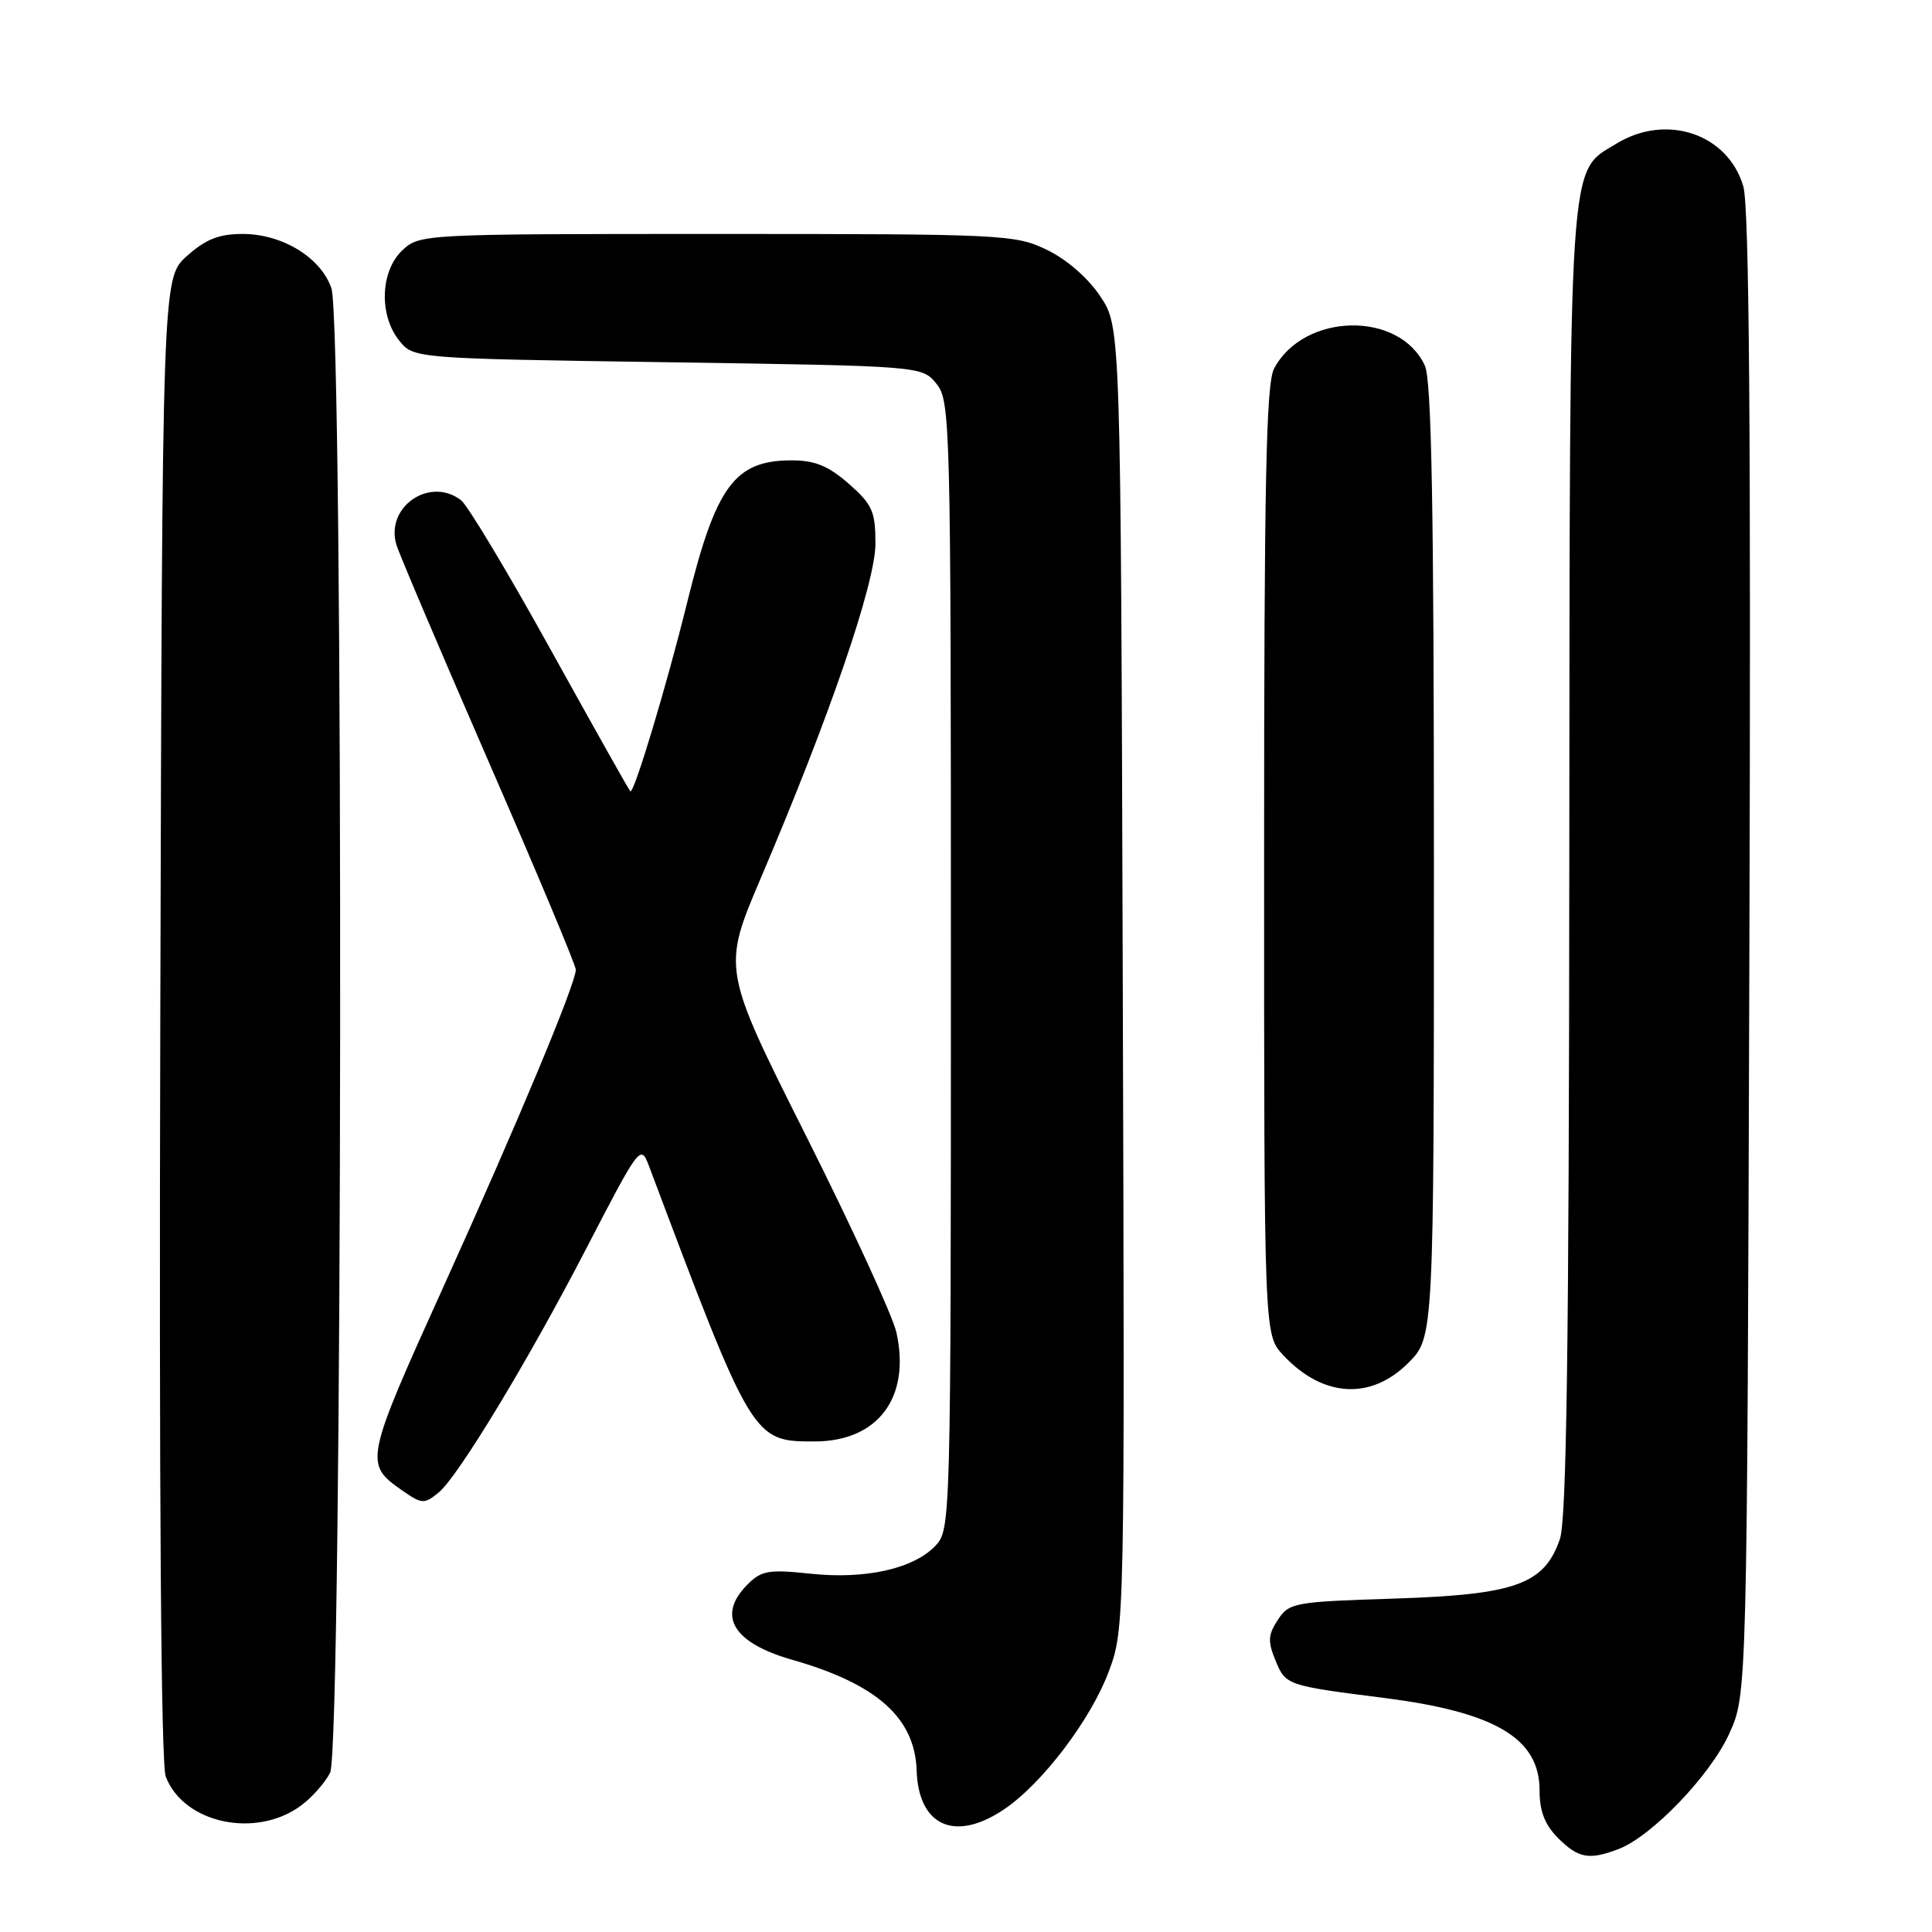 <?xml version="1.0" encoding="UTF-8" standalone="no"?>
<!DOCTYPE svg PUBLIC "-//W3C//DTD SVG 1.1//EN" "http://www.w3.org/Graphics/SVG/1.1/DTD/svg11.dtd" >
<svg xmlns="http://www.w3.org/2000/svg" xmlns:xlink="http://www.w3.org/1999/xlink" version="1.1" viewBox="0 0 256 256">
 <g >
 <path fill="currentColor"
d=" M 214.46 245.01 C 218.86 243.34 226.65 235.22 229.14 229.71 C 231.50 224.50 231.50 224.50 231.80 126.50 C 232.02 56.98 231.78 27.40 231.00 24.70 C 228.97 17.74 220.82 14.98 214.19 19.03 C 207.76 22.95 208.01 19.20 207.94 114.22 C 207.90 178.35 207.58 201.39 206.69 203.95 C 204.62 209.94 200.81 211.30 184.78 211.82 C 171.48 212.24 170.81 212.36 169.32 214.64 C 168.02 216.62 167.97 217.50 169.01 220.02 C 170.37 223.31 170.44 223.34 183.43 224.99 C 198.13 226.86 204.00 230.35 204.00 237.22 C 204.00 240.00 204.69 241.78 206.45 243.55 C 209.15 246.24 210.56 246.50 214.46 245.01 Z  M 39.91 239.23 C 41.34 238.17 43.06 236.23 43.74 234.90 C 45.40 231.66 45.57 42.93 43.91 38.18 C 42.50 34.11 37.39 31.00 32.15 31.00 C 29.01 31.00 27.25 31.70 24.77 33.92 C 21.50 36.84 21.50 36.84 21.24 134.81 C 21.07 197.68 21.33 233.73 21.96 235.40 C 24.33 241.62 33.93 243.67 39.91 239.23 Z  M 133.04 239.75 C 138.09 236.35 144.53 227.87 146.91 221.50 C 149.03 215.84 149.04 215.43 148.77 129.58 C 148.50 43.35 148.50 43.35 145.82 39.30 C 144.20 36.86 141.39 34.40 138.75 33.12 C 134.51 31.07 133.07 31.00 95.00 31.00 C 55.95 31.00 55.61 31.02 53.31 33.17 C 50.39 35.92 50.19 41.78 52.91 45.14 C 54.82 47.50 54.82 47.50 88.50 48.00 C 122.18 48.50 122.18 48.50 124.09 50.86 C 125.93 53.14 126.00 55.88 126.00 127.92 C 126.00 201.29 125.96 202.66 124.00 204.77 C 121.12 207.86 114.69 209.31 107.36 208.52 C 101.89 207.94 100.90 208.10 99.07 209.93 C 94.94 214.06 97.08 217.68 105.00 219.94 C 116.18 223.13 121.23 227.62 121.46 234.60 C 121.71 241.98 126.54 244.13 133.04 239.75 Z  M 58.14 197.75 C 60.69 195.66 69.99 180.30 77.64 165.52 C 84.78 151.74 84.89 151.59 86.00 154.52 C 99.69 190.93 99.74 191.00 107.92 191.00 C 116.32 191.00 120.69 185.19 118.78 176.56 C 118.30 174.39 112.91 162.66 106.80 150.49 C 95.69 128.36 95.69 128.36 100.84 116.28 C 109.96 94.88 116.00 77.25 116.00 72.02 C 116.00 67.76 115.59 66.85 112.47 64.10 C 109.77 61.74 107.98 61.00 104.93 61.00 C 97.32 61.00 94.86 64.36 91.01 80.00 C 88.32 90.89 83.98 105.31 83.52 104.85 C 83.32 104.66 78.56 96.17 72.92 86.00 C 67.29 75.82 61.96 66.95 61.09 66.28 C 56.93 63.09 51.01 67.18 52.53 72.20 C 52.92 73.47 58.43 86.42 64.78 101.00 C 71.13 115.58 76.32 127.95 76.30 128.50 C 76.24 130.46 68.57 148.82 58.85 170.30 C 48.34 193.51 48.24 193.96 53.23 197.45 C 55.91 199.32 56.20 199.34 58.14 197.75 Z  M 186.60 180.60 C 190.00 177.20 190.00 177.20 190.00 114.15 C 190.00 67.39 189.69 50.42 188.81 48.47 C 185.48 41.17 172.80 41.39 168.83 48.82 C 167.76 50.81 167.50 63.79 167.50 114.07 C 167.50 176.84 167.50 176.84 170.00 179.53 C 175.24 185.17 181.62 185.58 186.60 180.60 Z "/>
</g>
</svg>